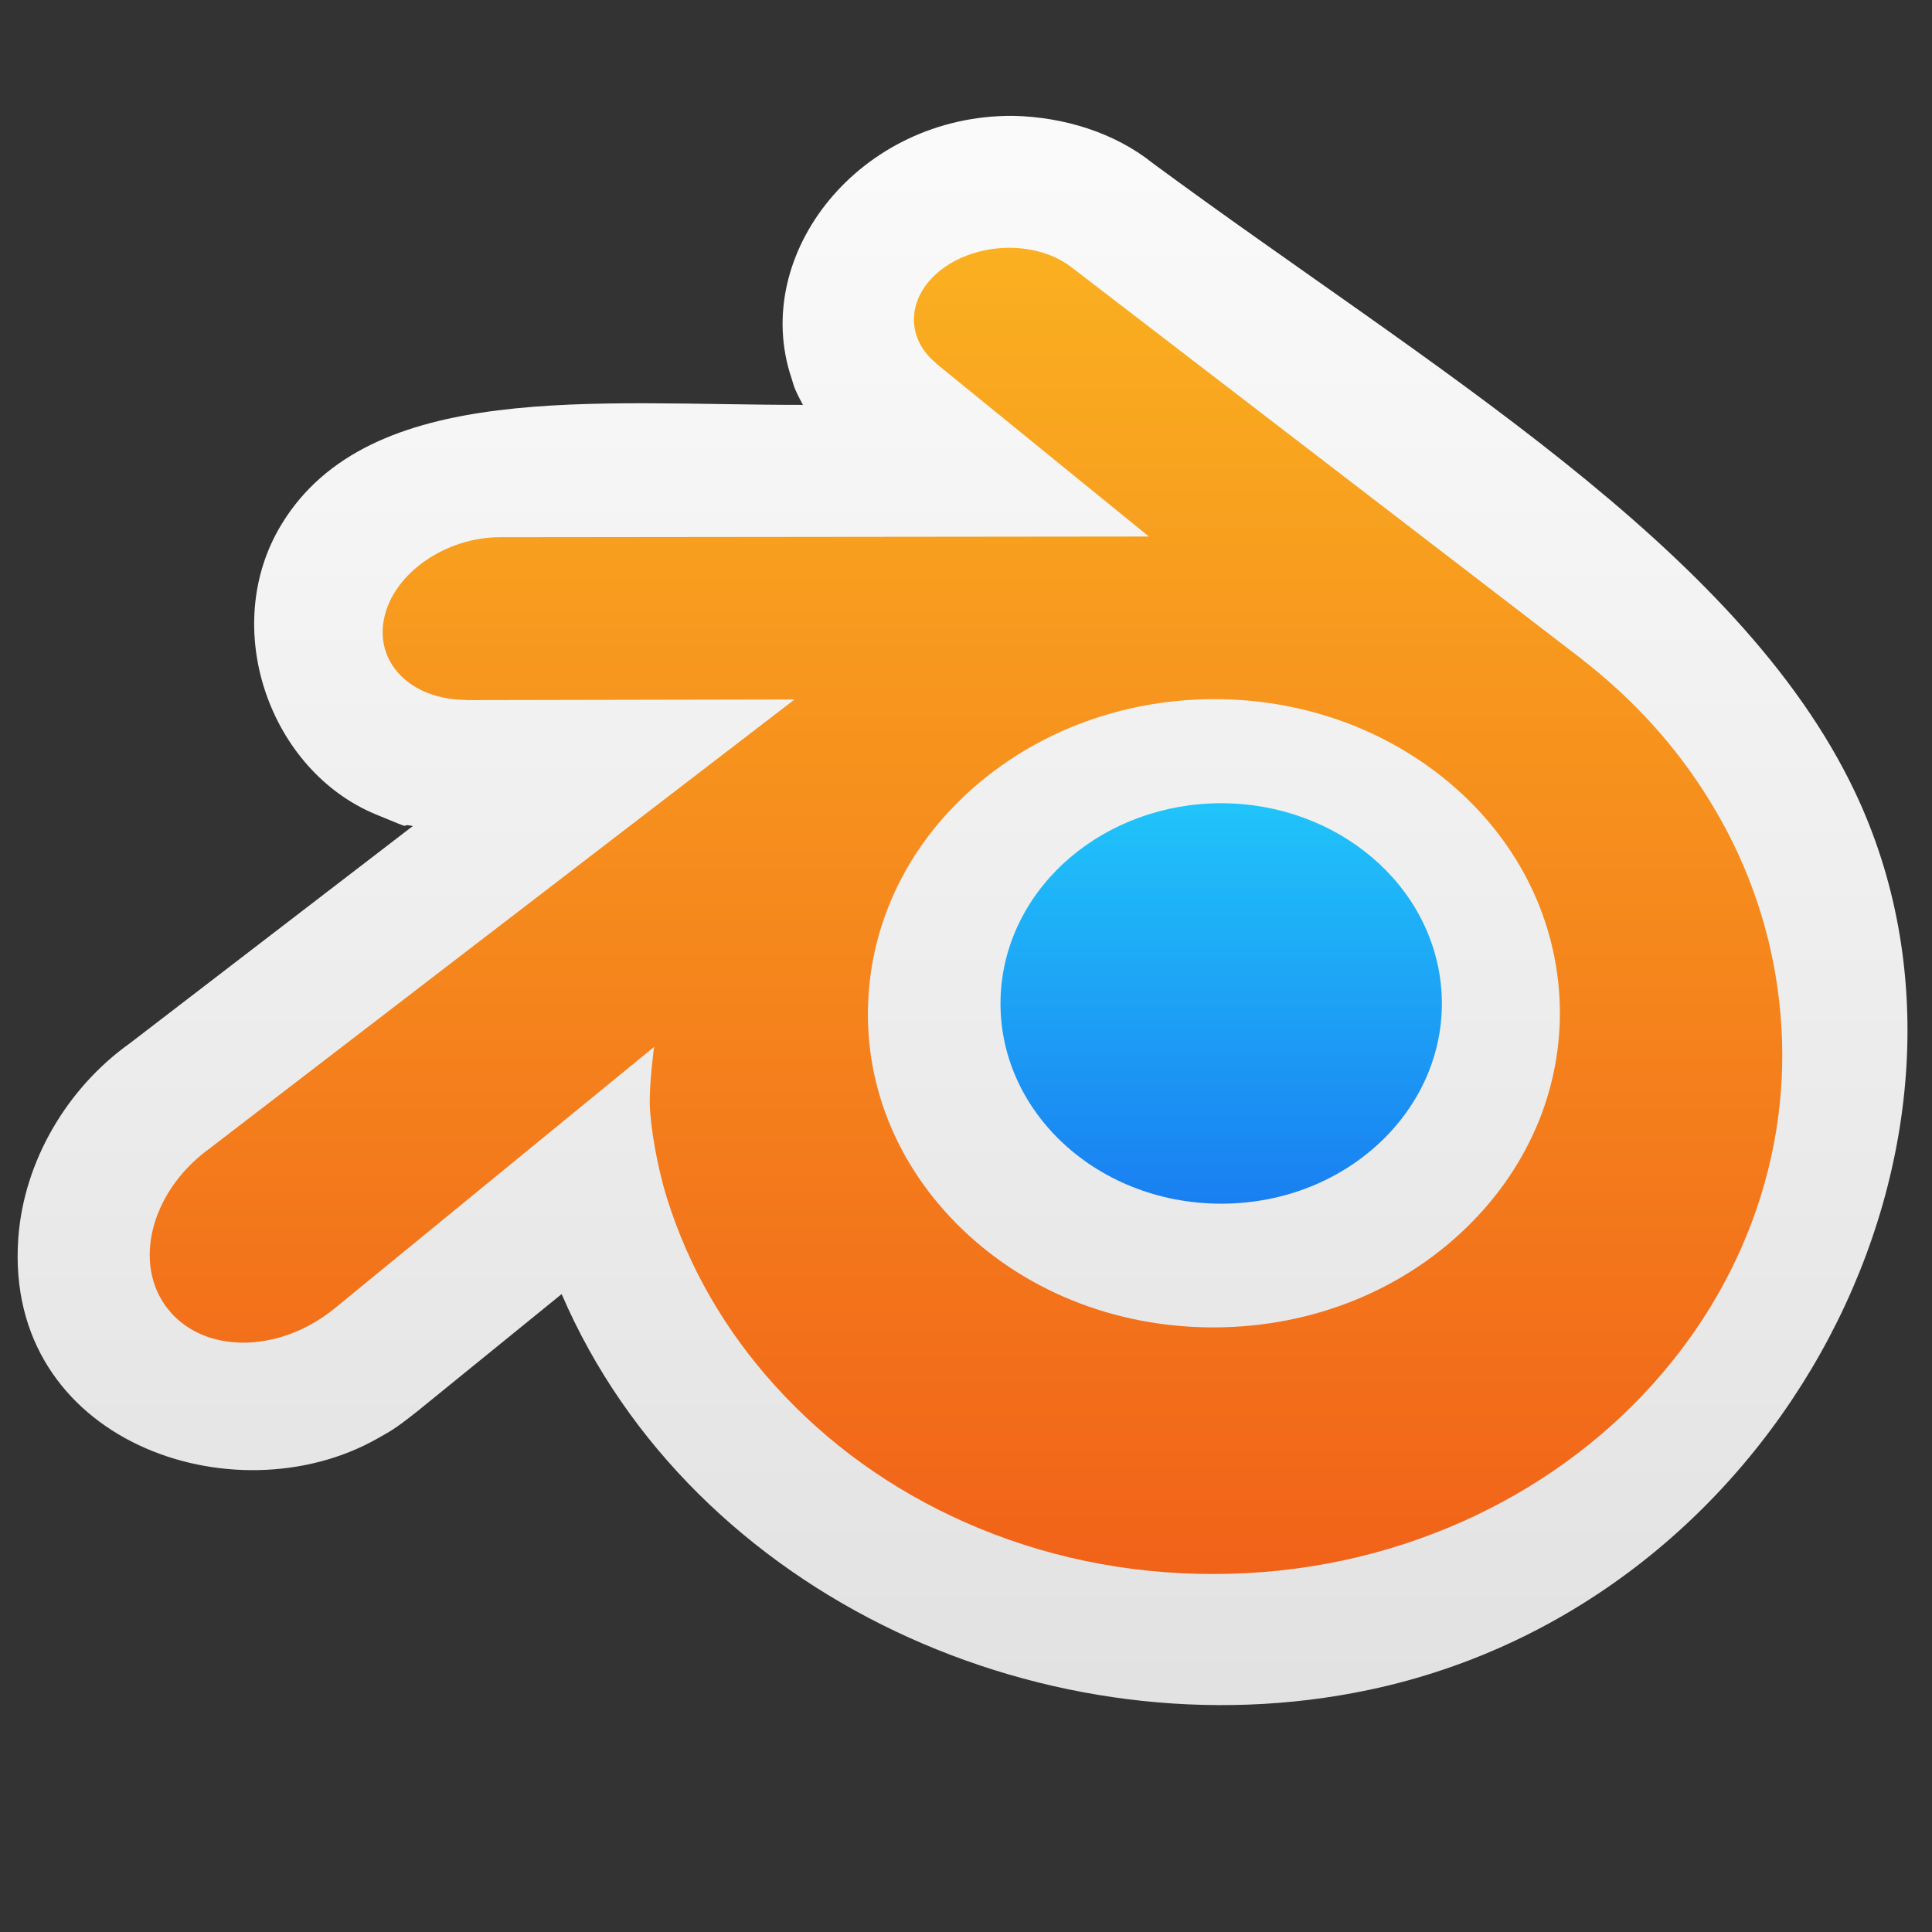 <svg style="clip-rule:evenodd;fill-rule:evenodd;stroke-linejoin:round;stroke-miterlimit:2" version="1.1" viewBox="0 0 48 48" xmlns="http://www.w3.org/2000/svg">
 <rect x="0" y="0" width="48" height="48" fill="#333333" stroke="none"/>
 <path d="m25.181 2.878c1.252 0.031 2.51 0.415 3.461 1.178 6.803 5.021 14.547 9.503 17.448 15.629 4.054 8.559-1.75 20.115-12.07 22.298-7.903 1.672-16.813-2.275-20.066-9.832l-3.6 2.924c-0.566 0.447-0.655 0.482-0.981 0.667-3.559 2.014-9.277 0.072-8.919-4.975 0.137-1.928 1.226-3.745 2.767-4.843l7.035-5.401c-0.441-0.095 0.214 0.179-0.917-0.289-2.641-1.09-3.9-4.645-2.348-7.202 2.187-3.605 7.83-2.968 12.958-2.973-0.245-0.452-0.219-0.47-0.286-0.669-1.03-3.068 1.69-6.542 5.518-6.512z" style="fill:url(#_Linear1)"/>
 <path d="m24.864 24.683c0.076-1.353 0.739-2.545 1.737-3.39 0.981-0.829 2.3-1.337 3.74-1.337 1.437 0 2.756 0.508 3.737 1.337 0.999 0.845 1.661 2.037 1.738 3.389 0.076 1.39-0.483 2.681-1.463 3.638-0.999 0.974-2.42 1.585-4.012 1.585s-3.017-0.611-4.016-1.585c-0.981-0.957-1.537-2.248-1.461-3.637z" style="fill:url(#_Linear2)"/>
 <path d="m16.143 27.416c9e-3 0.53 0.178 1.559 0.431 2.362 0.532 1.701 1.435 3.274 2.691 4.66 1.29 1.425 2.878 2.57 4.711 3.383 1.927 0.853 4.016 1.288 6.185 1.285 2.166-3e-3 4.254-0.446 6.181-1.306 1.834-0.821 3.42-1.97 4.707-3.396 1.256-1.393 2.157-2.969 2.691-4.669 0.268-0.86 0.437-1.732 0.505-2.606 0.067-0.863 0.039-1.726-0.084-2.589-0.238-1.681-0.82-3.258-1.716-4.697-0.819-1.321-1.875-2.478-3.13-3.452l2e-3 -2e-3 -12.67-9.729c-0.012-8e-3 -0.021-0.018-0.033-0.025-0.832-0.639-2.229-0.637-3.144 3e-3 -0.924 0.647-1.03 1.716-0.207 2.391l-4e-3 3e-3 5.285 4.298-16.107 0.017h-0.022c-1.331 2e-3 -2.611 0.875-2.864 1.979-0.26 1.125 0.644 2.058 2.028 2.063l-2e-3 5e-3 8.164-0.016-14.569 11.183c-0.019 0.014-0.039 0.027-0.056 0.041-1.374 1.052-1.818 2.803-0.953 3.909 0.879 1.127 2.747 1.129 4.135 8e-3l7.952-6.508s-0.116 0.878-0.107 1.405zm20.431 2.943c-1.638 1.668-3.931 2.615-6.413 2.62-2.485 4e-3 -4.779-0.934-6.417-2.599-0.801-0.813-1.389-1.747-1.751-2.742-0.356-0.978-0.494-2.016-0.403-3.063 0.086-1.024 0.392-2.001 0.878-2.885 0.478-0.868 1.136-1.653 1.949-2.316 1.592-1.298 3.62-2.001 5.74-2.004 2.123-3e-3 4.149 0.693 5.743 1.987 0.812 0.66 1.469 1.443 1.947 2.31 0.488 0.883 0.791 1.856 0.881 2.883 0.09 1.045-0.048 2.082-0.403 3.061-0.364 0.997-0.95 1.932-1.751 2.748z" style="fill:url(#_Linear3)"/>
 <defs>
  <linearGradient id="_Linear1" x2="1" gradientTransform="matrix(-.109 -38.478 38.478 -.109 28.367 42.257)" gradientUnits="userSpaceOnUse">
   <stop style="stop-color:#e2e2e2" offset="0"/>
   <stop style="stop-color:#fafafa" offset="1"/>
  </linearGradient>
  <linearGradient id="_Linear2" x2="1" gradientTransform="matrix(.001 -9.949 9.949 .001 428.684 29.948)" gradientUnits="userSpaceOnUse">
   <stop style="stop-color:#197ff1" offset="0"/>
   <stop style="stop-color:#20c4fa" offset="1"/>
  </linearGradient>
  <linearGradient id="_Linear3" x2="1" gradientTransform="matrix(-.054 -32.949 32.949 -.054 461.008 38.395)" gradientUnits="userSpaceOnUse">
   <stop style="stop-color:#f16219" offset="0"/>
   <stop style="stop-color:#fab020" offset="1"/>
  </linearGradient>
 </defs>
</svg>
